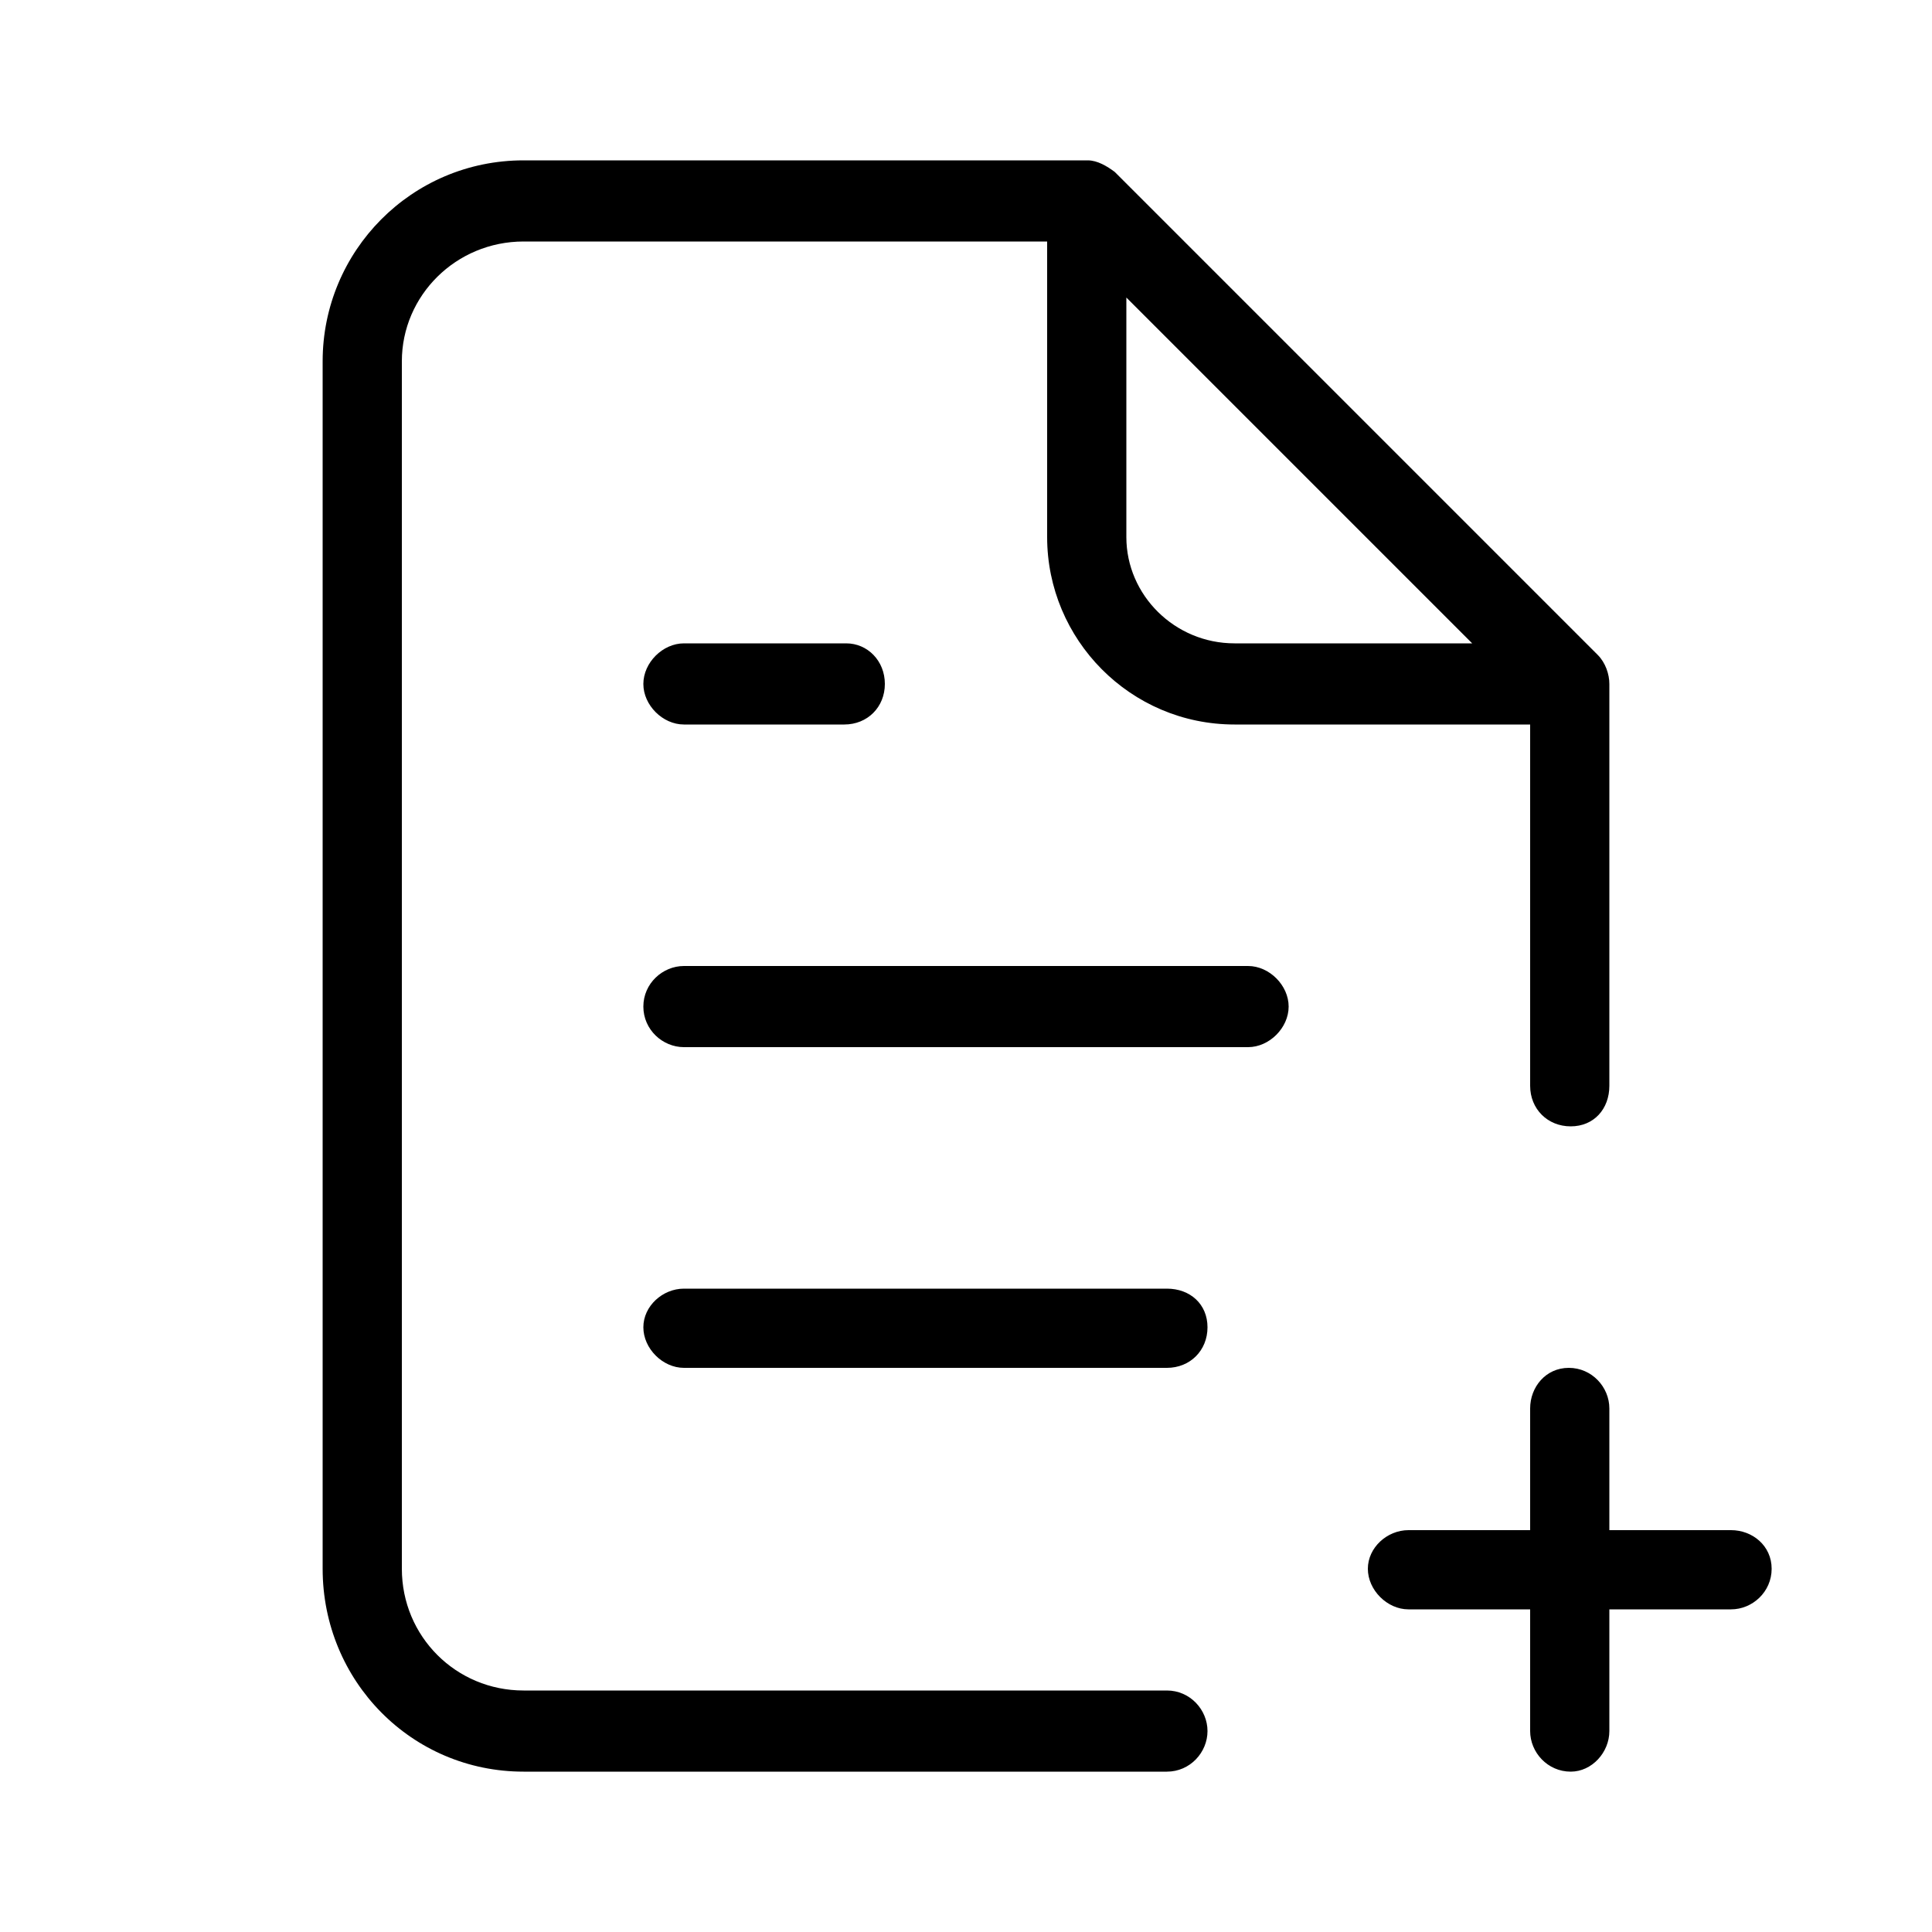<svg xmlns="http://www.w3.org/2000/svg" width="24" height="24" viewBox="0 0 24 24">
<path d="M14.496 21h-7.992c-0.84 0-1.512-0.672-1.512-1.512v-15c0-0.816 0.672-1.488 1.512-1.488h6.504v3.672c0 1.272 1.032 2.328 2.328 2.328h3.672v4.488c0 0.288 0.216 0.504 0.504 0.504s0.48-0.216 0.48-0.504v-4.992c0-0.12-0.048-0.264-0.144-0.36l-6-6c-0.096-0.072-0.216-0.144-0.336-0.144h-7.008c-1.392 0-2.496 1.128-2.496 2.496v15c0 1.392 1.104 2.52 2.496 2.52h7.992c0.288 0 0.504-0.24 0.504-0.504s-0.216-0.504-0.504-0.504zM13.992 3.696l4.296 4.296h-2.952c-0.744 0-1.344-0.6-1.344-1.32v-2.976zM8.496 7.992c-0.264 0-0.504 0.24-0.504 0.504s0.24 0.504 0.504 0.504h1.992c0.288 0 0.504-0.216 0.504-0.504s-0.216-0.504-0.48-0.504h-2.016zM14.496 16.008h-6c-0.264 0-0.504 0.216-0.504 0.48s0.24 0.504 0.504 0.504h6c0.288 0 0.504-0.216 0.504-0.504s-0.216-0.48-0.504-0.48zM21.504 19.008h-1.512v-1.512c0-0.264-0.216-0.504-0.504-0.504s-0.48 0.24-0.48 0.504v1.512h-1.512c-0.264 0-0.504 0.216-0.504 0.48s0.24 0.504 0.504 0.504h1.512v1.512c0 0 0 0 0 0 0 0.264 0.216 0.504 0.504 0.504 0 0 0 0 0 0 0.264 0 0.48-0.24 0.48-0.504v-1.512h1.512c0.264 0 0.504-0.216 0.504-0.504s-0.24-0.48-0.504-0.48zM15.504 12h-7.008c-0.264 0-0.504 0.216-0.504 0.504s0.24 0.504 0.504 0.504h7.008c0.264 0 0.504-0.24 0.504-0.504s-0.24-0.504-0.504-0.504z"></path>
</svg>
